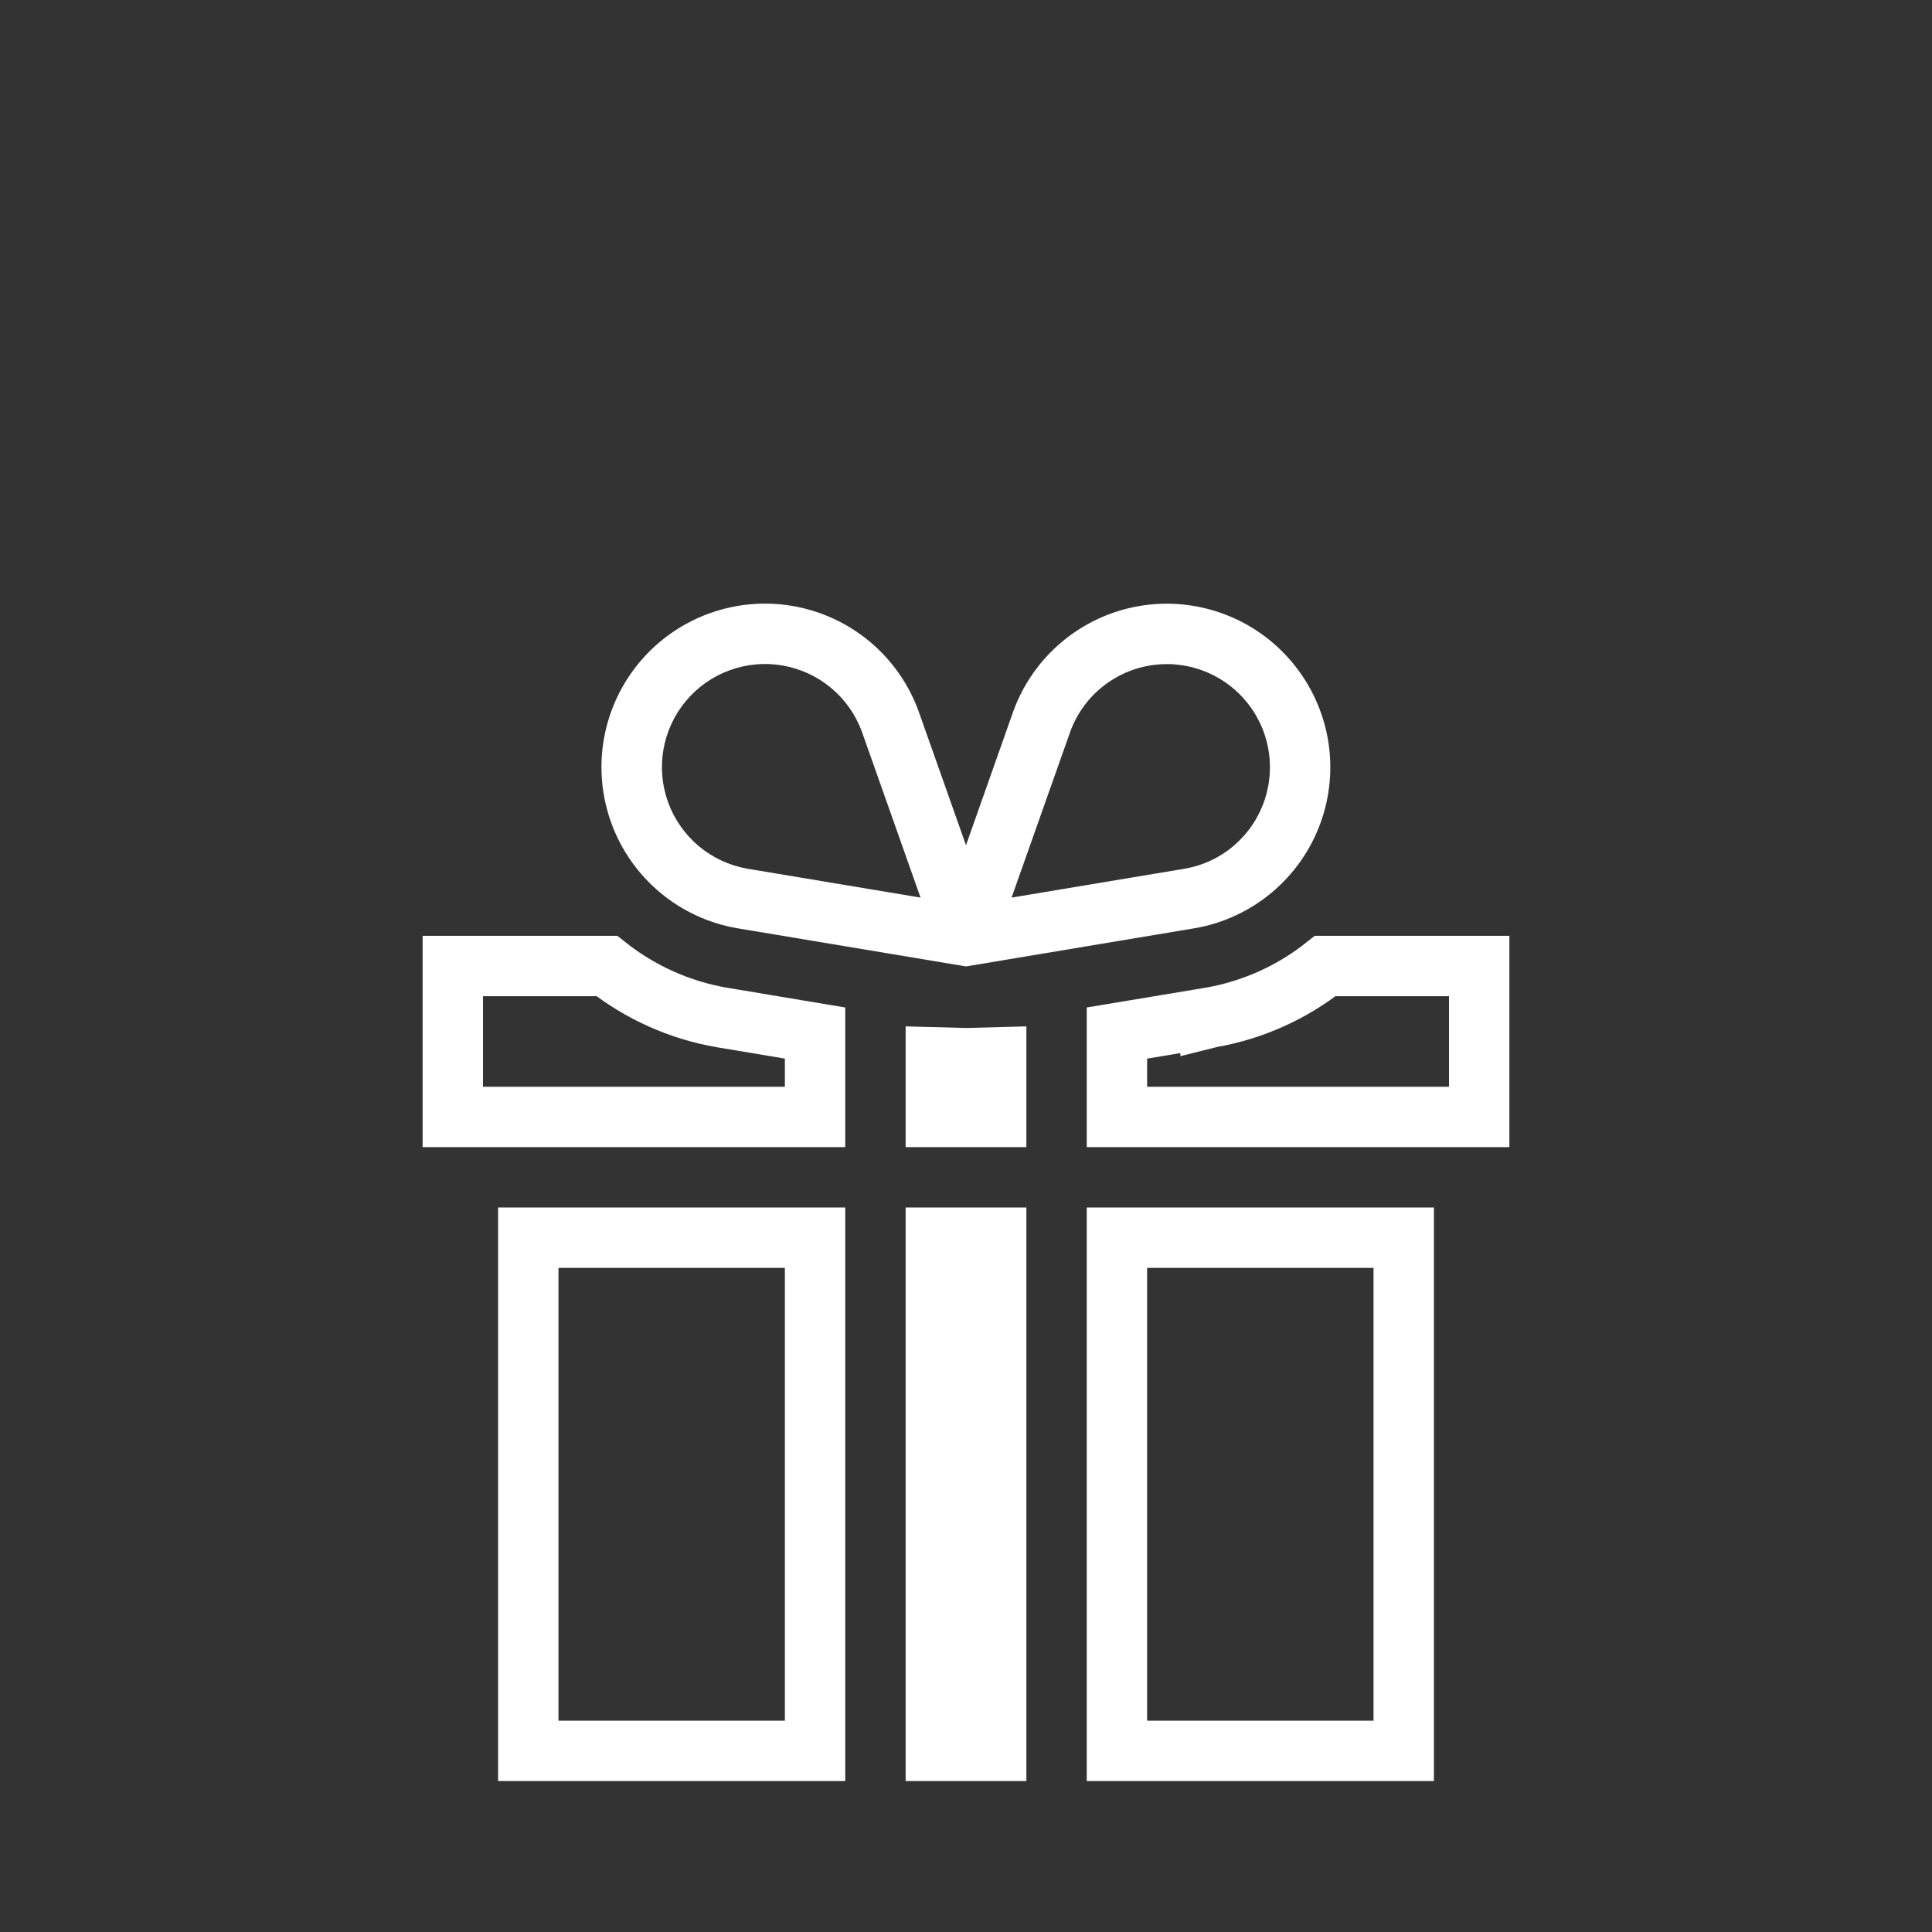 <svg width="64" height="64" viewBox="0 0 64 64" fill="none" xmlns="http://www.w3.org/2000/svg">
<rect x="0" y="0" width="64" height="64" fill="#333333" stroke="none"/>
<path d="M17.5 41H27V58H17.5V41Z" stroke="white" stroke-width="2"/>
<path d="M37 41H46.5V58H37V41Z" stroke="white" stroke-width="2"/>
<path d="M33 41V58H31V41H32H33Z" stroke="white" stroke-width="2"/>
<path d="M42.8 21.935C42.189 21.206 41.397 20.65 40.503 20.325C39.608 19.999 38.644 19.915 37.708 20.081C36.771 20.247 35.894 20.658 35.167 21.271C34.439 21.884 33.886 22.678 33.563 23.573L32 28L30.432 23.566C30.108 22.671 29.553 21.878 28.825 21.266C28.096 20.653 27.219 20.244 26.282 20.078C25.345 19.913 24.381 19.997 23.487 20.323C22.593 20.648 21.8 21.204 21.189 21.933C20.578 22.663 20.169 23.54 20.005 24.478C19.841 25.415 19.927 26.379 20.254 27.273C20.581 28.166 21.138 28.958 21.868 29.568C22.598 30.178 23.476 30.585 24.414 30.748L32 32.014L39.594 30.746C40.53 30.581 41.406 30.173 42.134 29.562C42.862 28.951 43.417 28.16 43.742 27.266C44.067 26.373 44.151 25.41 43.986 24.474C43.82 23.539 43.411 22.663 42.8 21.935V21.935ZM24.752 28.776C24.162 28.672 23.609 28.415 23.149 28.03C22.69 27.645 22.34 27.145 22.134 26.582C21.928 26.019 21.875 25.411 21.979 24.821C22.082 24.23 22.34 23.677 22.725 23.218C23.11 22.758 23.609 22.408 24.172 22.203C24.735 21.997 25.343 21.943 25.933 22.047C26.524 22.151 27.077 22.408 27.537 22.793C27.996 23.178 28.346 23.677 28.552 24.24L30.494 29.734L24.752 28.776ZM40.852 28.033C40.395 28.416 39.845 28.672 39.257 28.775L33.51 29.734L35.45 24.248C35.687 23.59 36.121 23.021 36.694 22.619C37.266 22.216 37.948 22 38.648 22C38.748 22 38.848 22 38.948 22.013C39.621 22.072 40.262 22.328 40.789 22.751C41.316 23.174 41.706 23.744 41.91 24.388C42.113 25.032 42.121 25.723 41.932 26.372C41.743 27.02 41.366 27.599 40.848 28.033H40.852Z" fill="white"/>
<path d="M15 32H20.101C21.209 32.878 22.52 33.465 23.915 33.706L23.915 33.706L23.92 33.706L27 34.221V37H15V32Z" stroke="white" stroke-width="2"/>
<path d="M31.974 35.053L32 35.053L32.026 35.053L33 35.027V37H31V35.027L31.974 35.053Z" stroke="white" stroke-width="2"/>
<path d="M43.901 32H49V37H37V34.221L40.102 33.705L40.102 33.706L40.11 33.704C41.497 33.462 42.8 32.876 43.901 32Z" stroke="white" stroke-width="2"/>
</svg>
